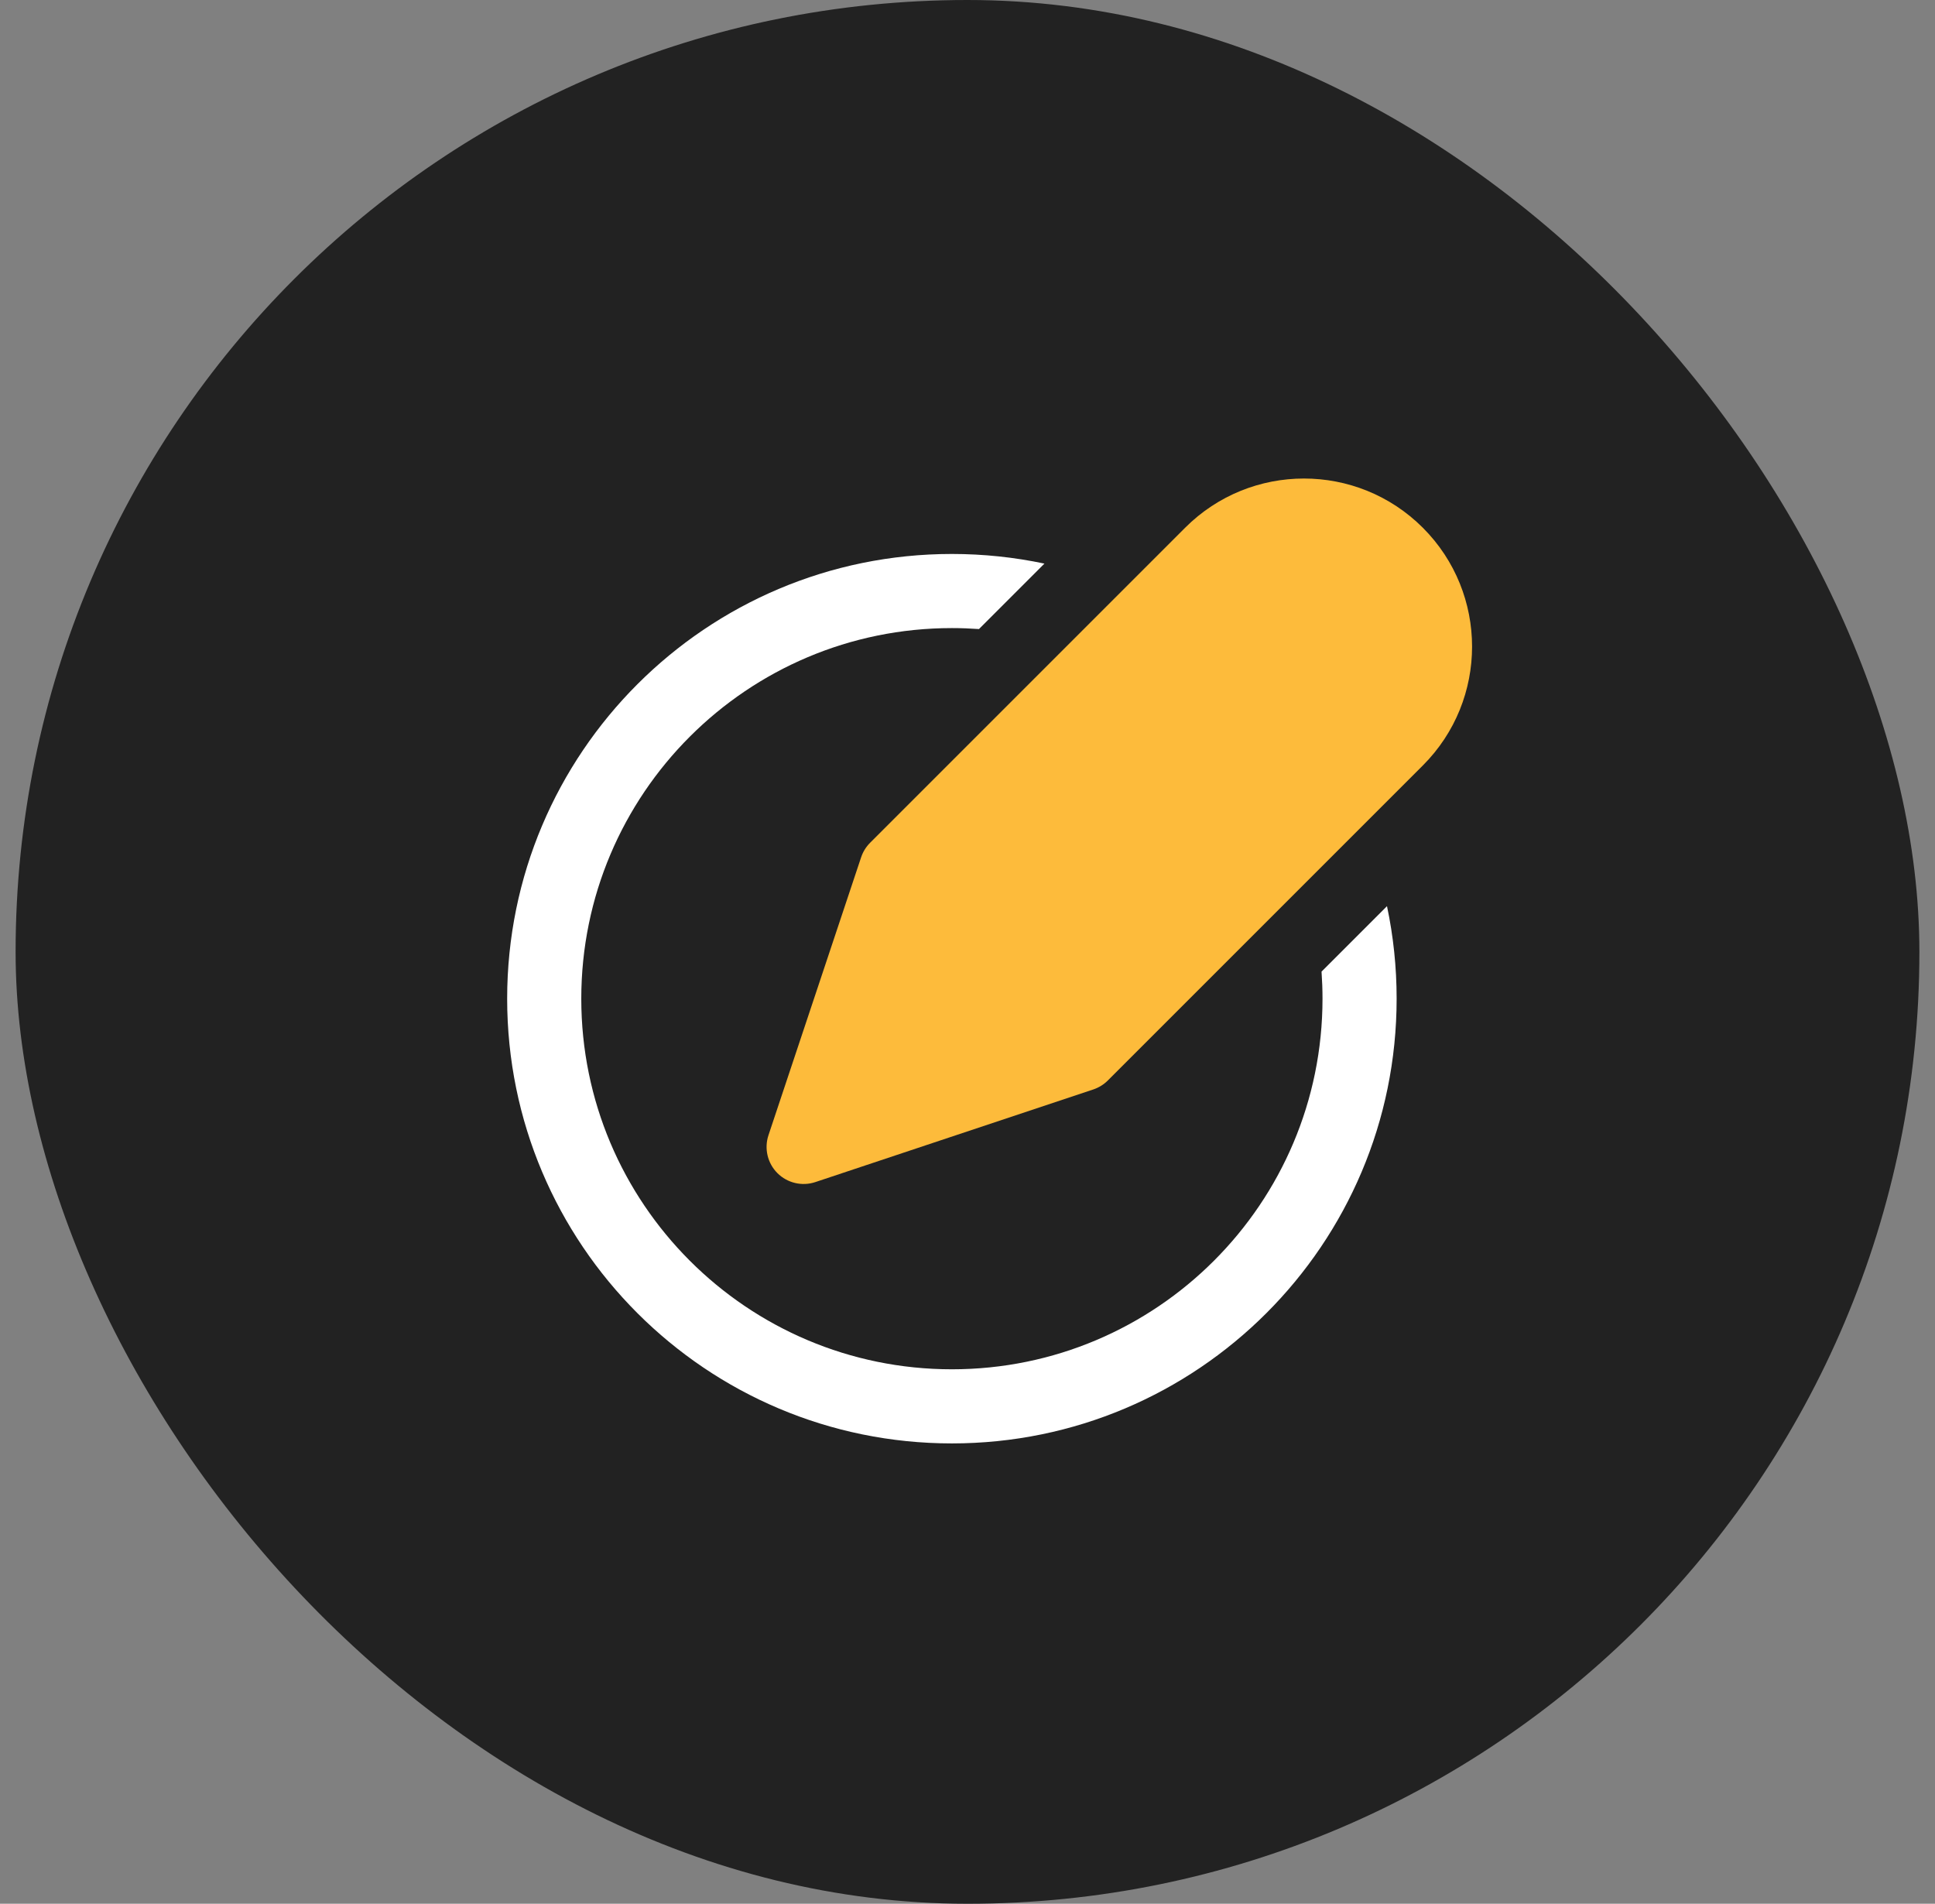 <svg width="62" height="61" viewBox="0 0 62 61" fill="none" xmlns="http://www.w3.org/2000/svg">
<rect x="0" y="0" width="62" height="61" fill="#808080" stroke="none"/>
<rect x="0.5" width="61" height="61" rx="30.5" fill="#222222"/>
<path d="M45.59 16.91C43.486 14.807 40.076 14.807 37.973 16.91L27.879 27.004C27.749 27.134 27.651 27.293 27.592 27.468L24.623 36.374C24.481 36.801 24.592 37.272 24.91 37.59C25.228 37.907 25.699 38.019 26.126 37.876L35.032 34.908C35.207 34.849 35.366 34.751 35.496 34.621L45.59 24.527C47.693 22.424 47.693 19.014 45.59 16.91Z" fill="#FDBB3B"/>
<path d="M42.344 31.132C42.364 31.419 42.375 31.708 42.375 32C42.375 38.558 37.058 43.875 30.5 43.875C23.942 43.875 18.625 38.558 18.625 32C18.625 25.442 23.942 20.125 30.5 20.125C30.792 20.125 31.081 20.136 31.368 20.156L33.465 18.059C32.509 17.857 31.517 17.75 30.5 17.75C22.63 17.75 16.25 24.13 16.25 32C16.25 39.87 22.63 46.25 30.5 46.25C38.37 46.25 44.75 39.87 44.75 32C44.75 30.983 44.644 29.991 44.441 29.035L42.344 31.132Z" fill="white"/>
</svg>
